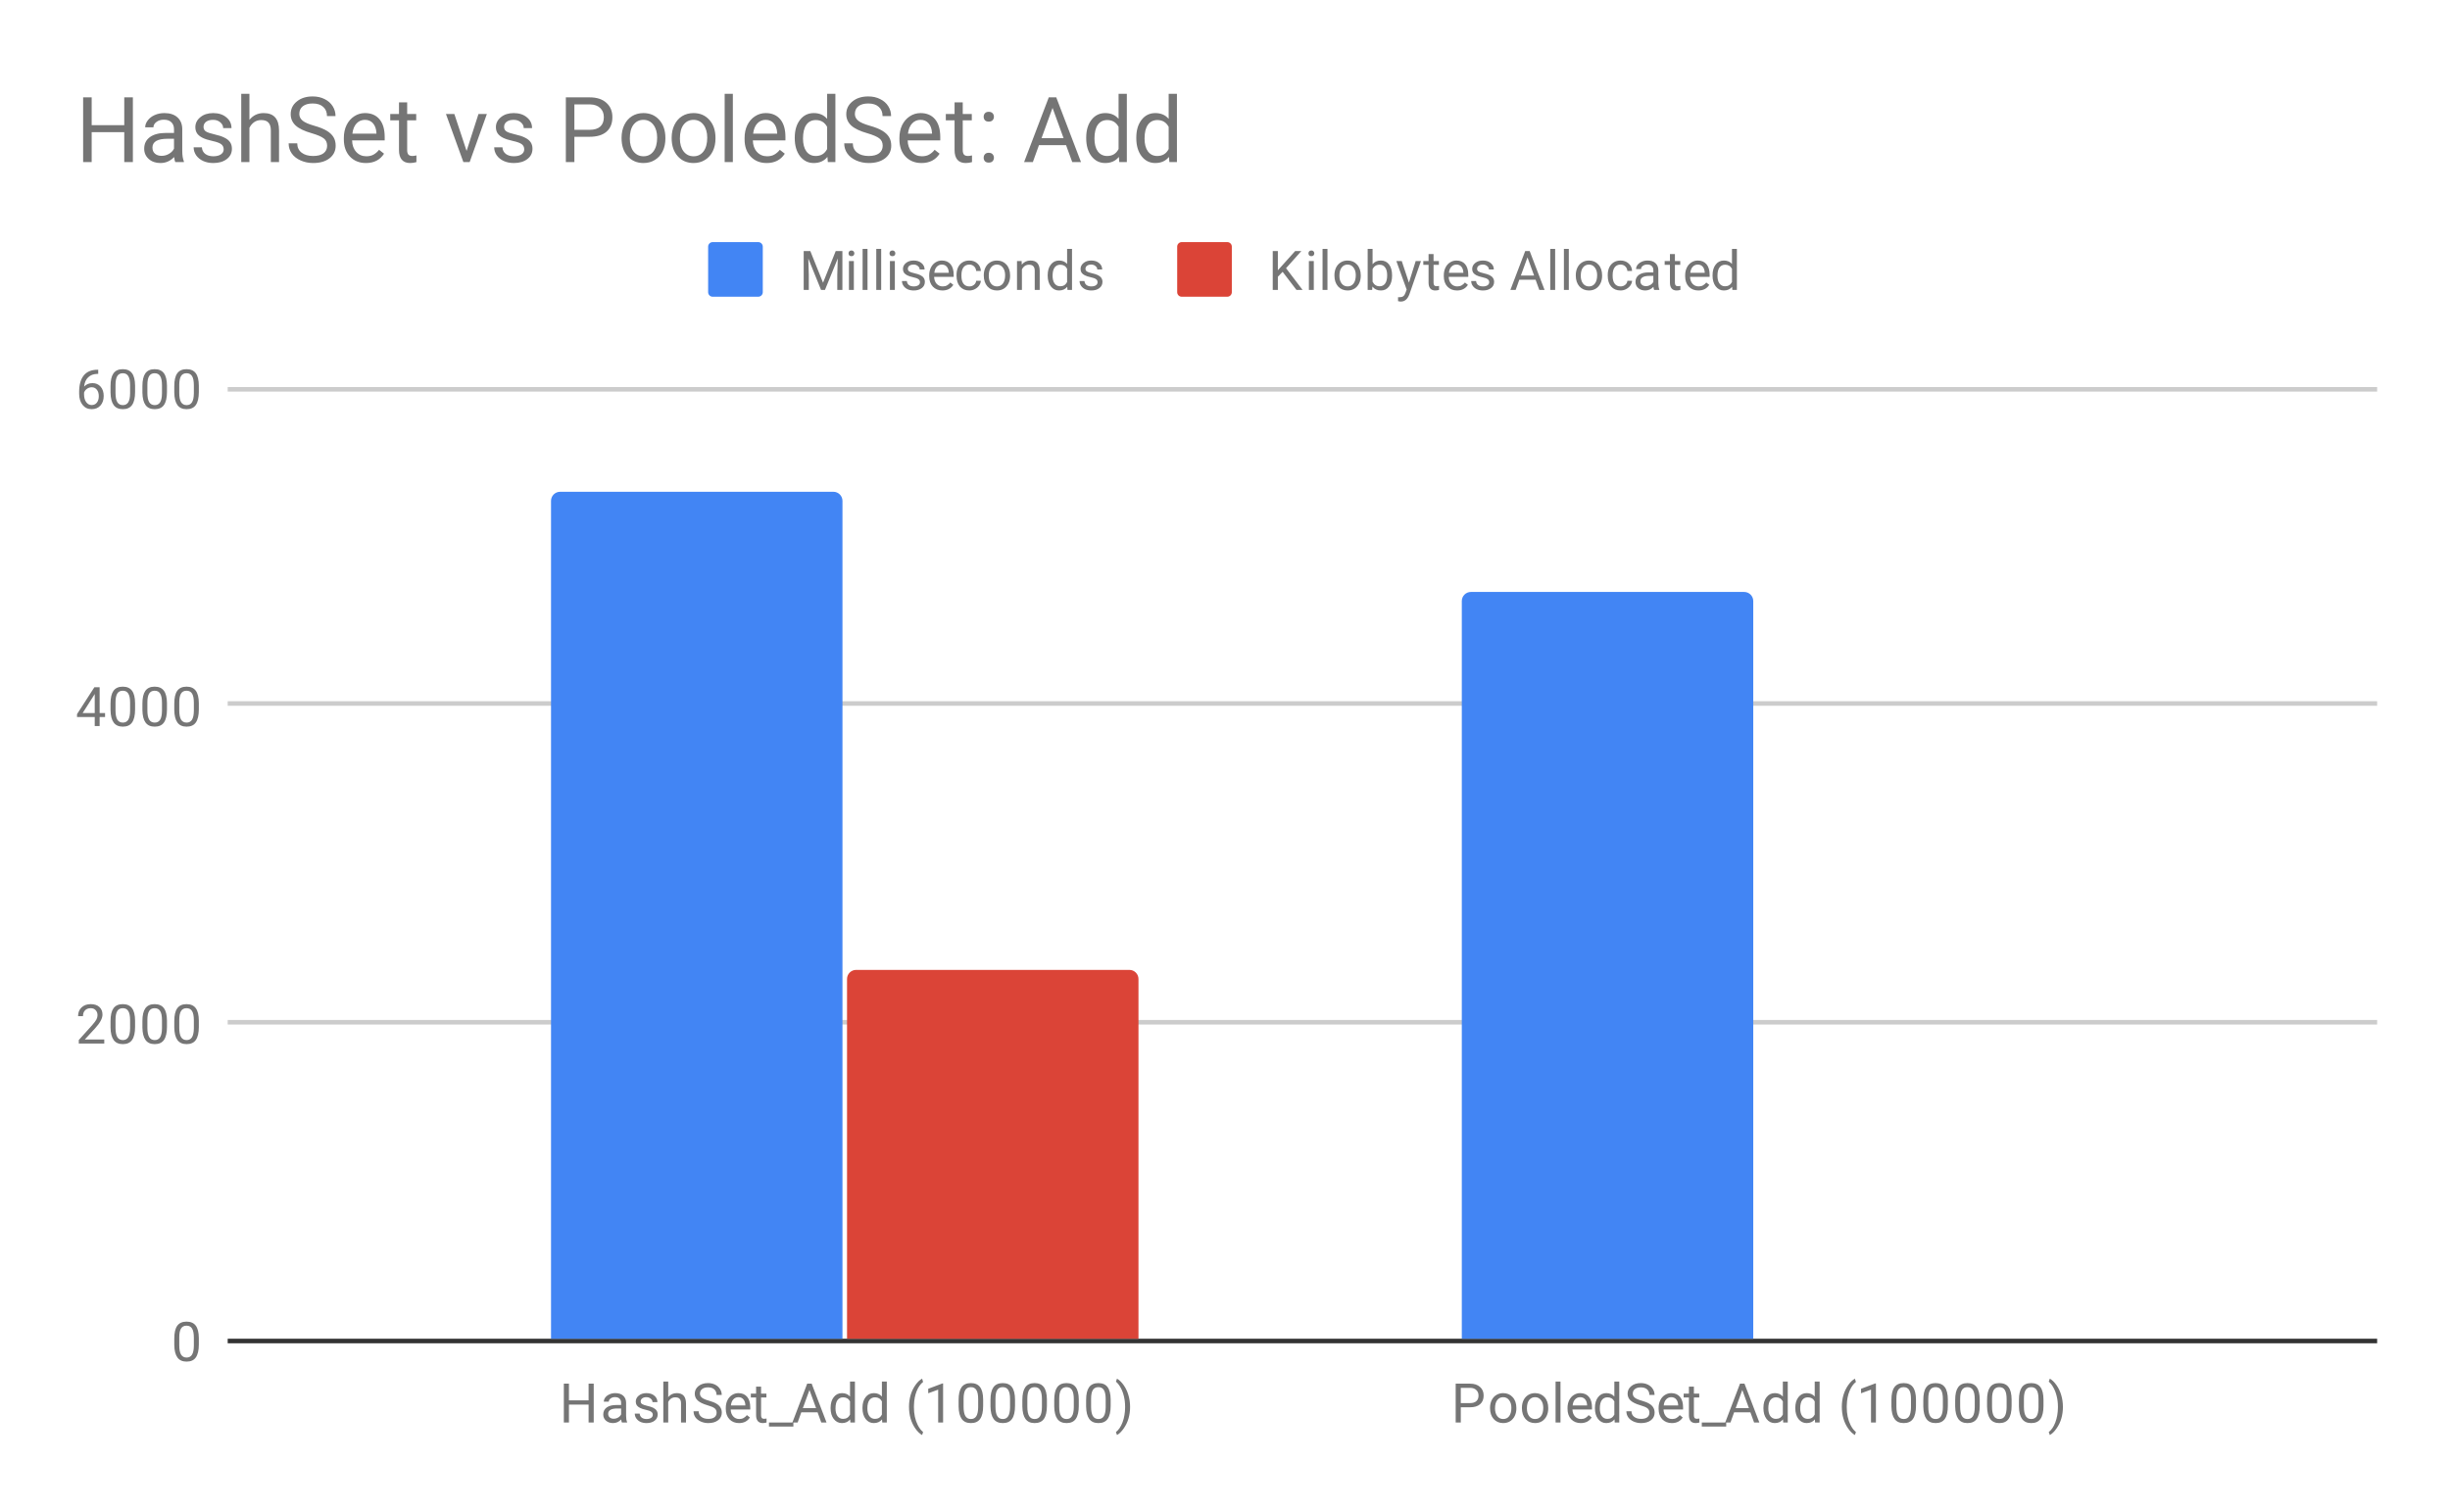 <svg version="1.1" viewBox="0.0 0.0 538.0 332.0" fill="none" stroke="none" stroke-linecap="square" stroke-miterlimit="10" width="538" height="332" xmlns:xlink="http://www.w3.org/1999/xlink" xmlns="http://www.w3.org/2000/svg"><path fill="#ffffff" d="M0 0L538.0 0L538.0 332.0L0 332.0L0 0Z" fill-rule="nonzero"/><path fill="#ffffff" d="M0 0L538.0 0L538.0 332.0L0 332.0L0 0Z" fill-rule="nonzero"/><path stroke="#333333" stroke-width="1.0" stroke-linecap="butt" d="M50.5 294.5L521.5 294.5" fill-rule="nonzero"/><path stroke="#cccccc" stroke-width="1.0" stroke-linecap="butt" d="M50.5 224.5L521.5 224.5" fill-rule="nonzero"/><path stroke="#cccccc" stroke-width="1.0" stroke-linecap="butt" d="M50.5 154.5L521.5 154.5" fill-rule="nonzero"/><path stroke="#cccccc" stroke-width="1.0" stroke-linecap="butt" d="M50.5 85.5L521.5 85.5" fill-rule="nonzero"/><clipPath id="id_0"><path d="M50.6 85.233L521.4 85.233L521.4 294.4L50.6 294.4L50.6 85.233Z" clip-rule="nonzero"/></clipPath><path stroke="#000000" stroke-width="0.0" stroke-linecap="butt" stroke-opacity="0.0" clip-path="url(#id_0)" d="M185.0 294.0L121.0 294.0L121.0 110.0C121.0 108.895 121.895 108.0 123.0 108.0L183.0 108.0C184.105 108.0 185.0 108.895 185.0 110.0Z" fill-rule="nonzero"/><path fill="#4285f4" clip-path="url(#id_0)" d="M185.0 294.0L121.0 294.0L121.0 110.0C121.0 108.895 121.895 108.0 123.0 108.0L183.0 108.0C184.105 108.0 185.0 108.895 185.0 110.0Z" fill-rule="nonzero"/><path stroke="#000000" stroke-width="0.0" stroke-linecap="butt" stroke-opacity="0.0" clip-path="url(#id_0)" d="M385.0 294.0L321.0 294.0L321.0 132.0C321.0 130.895 321.895 130.0 323.0 130.0L383.0 130.0C384.105 130.0 385.0 130.895 385.0 132.0Z" fill-rule="nonzero"/><path fill="#4285f4" clip-path="url(#id_0)" d="M385.0 294.0L321.0 294.0L321.0 132.0C321.0 130.895 321.895 130.0 323.0 130.0L383.0 130.0C384.105 130.0 385.0 130.895 385.0 132.0Z" fill-rule="nonzero"/><path stroke="#000000" stroke-width="0.0" stroke-linecap="butt" stroke-opacity="0.0" clip-path="url(#id_0)" d="M250.0 294.0L186.0 294.0L186.0 215.0C186.0 213.895 186.895 213.0 188.0 213.0L248.0 213.0C249.105 213.0 250.0 213.895 250.0 215.0Z" fill-rule="nonzero"/><path fill="#db4437" clip-path="url(#id_0)" d="M250.0 294.0L186.0 294.0L186.0 215.0C186.0 213.895 186.895 213.0 188.0 213.0L248.0 213.0C249.105 213.0 250.0 213.895 250.0 215.0Z" fill-rule="nonzero"/><path stroke="#000000" stroke-width="0.0" stroke-linecap="butt" stroke-opacity="0.0" clip-path="url(#id_0)" d="M450.0 294.0L386.0 294.0L386.0 294.0L450.0 294.0Z" fill-rule="nonzero"/><path fill="#db4437" clip-path="url(#id_0)" d="M450.0 294.0L386.0 294.0L386.0 294.0L450.0 294.0Z" fill-rule="nonzero"/><path fill="#757575" d="M43.663 295.259Q43.663 297.166 43.006 298.103Q42.366 299.025 40.975 299.025Q39.616 299.025 38.959 298.119Q38.303 297.212 38.272 295.4L38.272 293.962Q38.272 292.072 38.913 291.166Q39.569 290.244 40.959 290.244Q42.334 290.244 42.991 291.134Q43.647 292.009 43.663 293.853L43.663 295.259ZM42.569 293.775Q42.569 292.4 42.178 291.775Q41.803 291.134 40.959 291.134Q40.131 291.134 39.741 291.775Q39.366 292.4 39.366 293.697L39.366 295.431Q39.366 296.806 39.756 297.478Q40.163 298.134 40.975 298.134Q41.772 298.134 42.163 297.509Q42.553 296.884 42.569 295.556L42.569 293.775Z" fill-rule="nonzero"/><path fill="#757575" d="M22.897 229.178L17.303 229.178L17.303 228.397L20.256 225.115Q20.913 224.365 21.163 223.912Q21.413 223.443 21.413 222.943Q21.413 222.272 21.006 221.85Q20.616 221.412 19.928 221.412Q19.131 221.412 18.678 221.881Q18.225 222.334 18.225 223.162L17.147 223.162Q17.147 221.975 17.897 221.256Q18.663 220.522 19.928 220.522Q21.131 220.522 21.819 221.147Q22.506 221.772 22.506 222.818Q22.506 224.068 20.897 225.818L18.616 228.287L22.897 228.287L22.897 229.178ZM29.663 225.537Q29.663 227.443 29.006 228.381Q28.366 229.303 26.975 229.303Q25.616 229.303 24.959 228.397Q24.303 227.49 24.272 225.678L24.272 224.24Q24.272 222.35 24.913 221.443Q25.569 220.522 26.959 220.522Q28.334 220.522 28.991 221.412Q29.647 222.287 29.663 224.131L29.663 225.537ZM28.569 224.053Q28.569 222.678 28.178 222.053Q27.803 221.412 26.959 221.412Q26.131 221.412 25.741 222.053Q25.366 222.678 25.366 223.975L25.366 225.709Q25.366 227.084 25.756 227.756Q26.163 228.412 26.975 228.412Q27.772 228.412 28.163 227.787Q28.553 227.162 28.569 225.834L28.569 224.053ZM36.663 225.537Q36.663 227.443 36.006 228.381Q35.366 229.303 33.975 229.303Q32.616 229.303 31.959 228.397Q31.303 227.49 31.272 225.678L31.272 224.24Q31.272 222.35 31.913 221.443Q32.569 220.522 33.959 220.522Q35.334 220.522 35.991 221.412Q36.647 222.287 36.663 224.131L36.663 225.537ZM35.569 224.053Q35.569 222.678 35.178 222.053Q34.803 221.412 33.959 221.412Q33.131 221.412 32.741 222.053Q32.366 222.678 32.366 223.975L32.366 225.709Q32.366 227.084 32.756 227.756Q33.163 228.412 33.975 228.412Q34.772 228.412 35.163 227.787Q35.553 227.162 35.569 225.834L35.569 224.053ZM43.663 225.537Q43.663 227.443 43.006 228.381Q42.366 229.303 40.975 229.303Q39.616 229.303 38.959 228.397Q38.303 227.49 38.272 225.678L38.272 224.24Q38.272 222.35 38.913 221.443Q39.569 220.522 40.959 220.522Q42.334 220.522 42.991 221.412Q43.647 222.287 43.663 224.131L43.663 225.537ZM42.569 224.053Q42.569 222.678 42.178 222.053Q41.803 221.412 40.959 221.412Q40.131 221.412 39.741 222.053Q39.366 222.678 39.366 223.975L39.366 225.709Q39.366 227.084 39.756 227.756Q40.163 228.412 40.975 228.412Q41.772 228.412 42.163 227.787Q42.553 227.162 42.569 225.834L42.569 224.053Z" fill-rule="nonzero"/><path fill="#757575" d="M21.881 156.596L23.069 156.596L23.069 157.471L21.881 157.471L21.881 159.456L20.803 159.456L20.803 157.471L16.913 157.471L16.913 156.831L20.725 150.924L21.881 150.924L21.881 156.596ZM18.147 156.596L20.803 156.596L20.803 152.409L20.663 152.643L18.147 156.596ZM29.663 155.815Q29.663 157.721 29.006 158.659Q28.366 159.581 26.975 159.581Q25.616 159.581 24.959 158.674Q24.303 157.768 24.272 155.956L24.272 154.518Q24.272 152.627 24.913 151.721Q25.569 150.799 26.959 150.799Q28.334 150.799 28.991 151.69Q29.647 152.565 29.663 154.409L29.663 155.815ZM28.569 154.331Q28.569 152.956 28.178 152.331Q27.803 151.69 26.959 151.69Q26.131 151.69 25.741 152.331Q25.366 152.956 25.366 154.252L25.366 155.987Q25.366 157.362 25.756 158.034Q26.163 158.69 26.975 158.69Q27.772 158.69 28.163 158.065Q28.553 157.44 28.569 156.112L28.569 154.331ZM36.663 155.815Q36.663 157.721 36.006 158.659Q35.366 159.581 33.975 159.581Q32.616 159.581 31.959 158.674Q31.303 157.768 31.272 155.956L31.272 154.518Q31.272 152.627 31.913 151.721Q32.569 150.799 33.959 150.799Q35.334 150.799 35.991 151.69Q36.647 152.565 36.663 154.409L36.663 155.815ZM35.569 154.331Q35.569 152.956 35.178 152.331Q34.803 151.69 33.959 151.69Q33.131 151.69 32.741 152.331Q32.366 152.956 32.366 154.252L32.366 155.987Q32.366 157.362 32.756 158.034Q33.163 158.69 33.975 158.69Q34.772 158.69 35.163 158.065Q35.553 157.44 35.569 156.112L35.569 154.331ZM43.663 155.815Q43.663 157.721 43.006 158.659Q42.366 159.581 40.975 159.581Q39.616 159.581 38.959 158.674Q38.303 157.768 38.272 155.956L38.272 154.518Q38.272 152.627 38.913 151.721Q39.569 150.799 40.959 150.799Q42.334 150.799 42.991 151.69Q43.647 152.565 43.663 154.409L43.663 155.815ZM42.569 154.331Q42.569 152.956 42.178 152.331Q41.803 151.69 40.959 151.69Q40.131 151.69 39.741 152.331Q39.366 152.956 39.366 154.252L39.366 155.987Q39.366 157.362 39.756 158.034Q40.163 158.69 40.975 158.69Q41.772 158.69 42.163 158.065Q42.553 157.44 42.569 156.112L42.569 154.331Z" fill-rule="nonzero"/><path fill="#757575" d="M21.569 81.202L21.569 82.108L21.366 82.108Q20.1 82.14 19.35 82.874Q18.6 83.593 18.475 84.905Q19.163 84.14 20.319 84.14Q21.428 84.14 22.1 84.921Q22.772 85.702 22.772 86.952Q22.772 88.265 22.053 89.061Q21.334 89.858 20.116 89.858Q18.897 89.858 18.131 88.921Q17.381 87.968 17.381 86.483L17.381 86.077Q17.381 83.718 18.381 82.468Q19.381 81.218 21.366 81.202L21.569 81.202ZM20.147 85.046Q19.584 85.046 19.116 85.374Q18.647 85.702 18.459 86.218L18.459 86.608Q18.459 87.671 18.928 88.311Q19.413 88.952 20.116 88.952Q20.85 88.952 21.272 88.421Q21.694 87.874 21.694 86.999Q21.694 86.124 21.272 85.593Q20.85 85.046 20.147 85.046ZM29.663 86.093Q29.663 87.999 29.006 88.936Q28.366 89.858 26.975 89.858Q25.616 89.858 24.959 88.952Q24.303 88.046 24.272 86.233L24.272 84.796Q24.272 82.905 24.913 81.999Q25.569 81.077 26.959 81.077Q28.334 81.077 28.991 81.968Q29.647 82.843 29.663 84.686L29.663 86.093ZM28.569 84.608Q28.569 83.233 28.178 82.608Q27.803 81.968 26.959 81.968Q26.131 81.968 25.741 82.608Q25.366 83.233 25.366 84.53L25.366 86.265Q25.366 87.64 25.756 88.311Q26.163 88.968 26.975 88.968Q27.772 88.968 28.163 88.343Q28.553 87.718 28.569 86.39L28.569 84.608ZM36.663 86.093Q36.663 87.999 36.006 88.936Q35.366 89.858 33.975 89.858Q32.616 89.858 31.959 88.952Q31.303 88.046 31.272 86.233L31.272 84.796Q31.272 82.905 31.913 81.999Q32.569 81.077 33.959 81.077Q35.334 81.077 35.991 81.968Q36.647 82.843 36.663 84.686L36.663 86.093ZM35.569 84.608Q35.569 83.233 35.178 82.608Q34.803 81.968 33.959 81.968Q33.131 81.968 32.741 82.608Q32.366 83.233 32.366 84.53L32.366 86.265Q32.366 87.64 32.756 88.311Q33.163 88.968 33.975 88.968Q34.772 88.968 35.163 88.343Q35.553 87.718 35.569 86.39L35.569 84.608ZM43.663 86.093Q43.663 87.999 43.006 88.936Q42.366 89.858 40.975 89.858Q39.616 89.858 38.959 88.952Q38.303 88.046 38.272 86.233L38.272 84.796Q38.272 82.905 38.913 81.999Q39.569 81.077 40.959 81.077Q42.334 81.077 42.991 81.968Q43.647 82.843 43.663 84.686L43.663 86.093ZM42.569 84.608Q42.569 83.233 42.178 82.608Q41.803 81.968 40.959 81.968Q40.131 81.968 39.741 82.608Q39.366 83.233 39.366 84.53L39.366 86.265Q39.366 87.64 39.756 88.311Q40.163 88.968 40.975 88.968Q41.772 88.968 42.163 88.343Q42.553 87.718 42.569 86.39L42.569 84.608Z" fill-rule="nonzero"/><path fill="#757575" d="M130.377 312.4L129.252 312.4L129.252 308.462L124.939 308.462L124.939 312.4L123.814 312.4L123.814 303.869L124.939 303.869L124.939 307.541L129.252 307.541L129.252 303.869L130.377 303.869L130.377 312.4ZM136.564 312.4Q136.47 312.212 136.408 311.728Q135.658 312.525 134.611 312.525Q133.674 312.525 133.064 311.994Q132.47 311.462 132.47 310.634Q132.47 309.65 133.22 309.103Q133.97 308.556 135.345 308.556L136.392 308.556L136.392 308.056Q136.392 307.494 136.049 307.166Q135.72 306.822 135.049 306.822Q134.47 306.822 134.08 307.119Q133.689 307.4 133.689 307.822L132.595 307.822Q132.595 307.337 132.924 306.9Q133.267 306.462 133.845 306.212Q134.424 305.947 135.111 305.947Q136.22 305.947 136.83 306.494Q137.455 307.041 137.486 307.994L137.486 310.916Q137.486 311.791 137.705 312.306L137.705 312.4L136.564 312.4ZM134.767 311.572Q135.283 311.572 135.736 311.306Q136.189 311.041 136.392 310.619L136.392 309.322L135.549 309.322Q133.549 309.322 133.549 310.494Q133.549 310.994 133.892 311.291Q134.236 311.572 134.767 311.572ZM143.345 310.712Q143.345 310.275 143.002 310.041Q142.674 309.791 141.845 309.619Q141.033 309.447 140.549 309.197Q140.064 308.947 139.83 308.619Q139.611 308.275 139.611 307.806Q139.611 307.025 140.267 306.494Q140.924 305.947 141.955 305.947Q143.033 305.947 143.689 306.509Q144.361 307.056 144.361 307.916L143.283 307.916Q143.283 307.478 142.892 307.166Q142.517 306.837 141.955 306.837Q141.361 306.837 141.017 307.103Q140.689 307.353 140.689 307.759Q140.689 308.15 141.002 308.353Q141.314 308.556 142.127 308.744Q142.939 308.916 143.439 309.166Q143.939 309.416 144.174 309.775Q144.424 310.134 144.424 310.634Q144.424 311.494 143.736 312.009Q143.064 312.525 141.986 312.525Q141.22 312.525 140.627 312.259Q140.049 311.978 139.72 311.494Q139.392 311.009 139.392 310.447L140.47 310.447Q140.502 310.994 140.908 311.322Q141.314 311.634 141.986 311.634Q142.595 311.634 142.97 311.384Q143.345 311.134 143.345 310.712ZM146.736 306.822Q147.455 305.947 148.611 305.947Q150.627 305.947 150.642 308.212L150.642 312.4L149.549 312.4L149.549 308.197Q149.549 307.525 149.236 307.197Q148.939 306.869 148.283 306.869Q147.752 306.869 147.345 307.15Q146.955 307.431 146.736 307.884L146.736 312.4L145.658 312.4L145.658 303.4L146.736 303.4L146.736 306.822ZM155.33 308.603Q153.892 308.181 153.22 307.572Q152.564 306.962 152.564 306.072Q152.564 305.072 153.361 304.416Q154.174 303.744 155.47 303.744Q156.345 303.744 157.033 304.087Q157.72 304.431 158.095 305.025Q158.486 305.619 158.486 306.337L157.345 306.337Q157.345 305.556 156.845 305.119Q156.361 304.681 155.47 304.681Q154.642 304.681 154.174 305.056Q153.705 305.416 153.705 306.056Q153.705 306.587 154.142 306.947Q154.595 307.306 155.658 307.603Q156.72 307.9 157.314 308.259Q157.924 308.619 158.205 309.103Q158.502 309.587 158.502 310.228Q158.502 311.275 157.689 311.9Q156.877 312.525 155.533 312.525Q154.642 312.525 153.877 312.181Q153.127 311.837 152.705 311.259Q152.299 310.666 152.299 309.931L153.424 309.931Q153.424 310.697 154.002 311.15Q154.58 311.603 155.533 311.603Q156.424 311.603 156.892 311.244Q157.361 310.869 157.361 310.244Q157.361 309.619 156.924 309.275Q156.486 308.931 155.33 308.603ZM162.283 312.525Q160.986 312.525 160.174 311.681Q159.377 310.822 159.377 309.4L159.377 309.212Q159.377 308.259 159.736 307.525Q160.095 306.775 160.736 306.369Q161.392 305.947 162.142 305.947Q163.377 305.947 164.064 306.759Q164.752 307.572 164.752 309.087L164.752 309.541L160.455 309.541Q160.486 310.478 161.002 311.056Q161.533 311.634 162.345 311.634Q162.908 311.634 163.299 311.4Q163.705 311.166 164.017 310.775L164.674 311.291Q163.877 312.525 162.283 312.525ZM162.142 306.837Q161.486 306.837 161.033 307.322Q160.595 307.791 160.502 308.65L163.674 308.65L163.674 308.572Q163.627 307.744 163.22 307.291Q162.83 306.837 162.142 306.837ZM167.127 304.525L167.127 306.056L168.299 306.056L168.299 306.9L167.127 306.9L167.127 310.822Q167.127 311.212 167.283 311.4Q167.439 311.587 167.814 311.587Q168.002 311.587 168.33 311.525L168.33 312.4Q167.908 312.525 167.502 312.525Q166.783 312.525 166.408 312.087Q166.033 311.634 166.033 310.822L166.033 306.9L164.877 306.9L164.877 306.056L166.033 306.056L166.033 304.525L167.127 304.525ZM174.22 313.291L168.861 313.291L168.861 312.4L174.22 312.4L174.22 313.291ZM179.533 310.166L175.955 310.166L175.158 312.4L174.002 312.4L177.252 303.869L178.236 303.869L181.502 312.4L180.345 312.4L179.533 310.166ZM176.299 309.244L179.205 309.244L177.752 305.259L176.299 309.244ZM182.392 309.181Q182.392 307.712 183.08 306.837Q183.767 305.947 184.892 305.947Q186.002 305.947 186.658 306.697L186.658 303.4L187.736 303.4L187.736 312.4L186.736 312.4L186.689 311.712Q186.033 312.525 184.877 312.525Q183.783 312.525 183.08 311.619Q182.392 310.712 182.392 309.259L182.392 309.181ZM183.47 309.306Q183.47 310.384 183.908 310.994Q184.361 311.603 185.142 311.603Q186.174 311.603 186.658 310.666L186.658 307.759Q186.174 306.869 185.158 306.869Q184.361 306.869 183.908 307.478Q183.47 308.087 183.47 309.306ZM189.392 309.181Q189.392 307.712 190.08 306.837Q190.767 305.947 191.892 305.947Q193.002 305.947 193.658 306.697L193.658 303.4L194.736 303.4L194.736 312.4L193.736 312.4L193.689 311.712Q193.033 312.525 191.877 312.525Q190.783 312.525 190.08 311.619Q189.392 310.712 189.392 309.259L189.392 309.181ZM190.47 309.306Q190.47 310.384 190.908 310.994Q191.361 311.603 192.142 311.603Q193.174 311.603 193.658 310.666L193.658 307.759Q193.174 306.869 192.158 306.869Q191.361 306.869 190.908 307.478Q190.47 308.087 190.47 309.306ZM199.611 308.931Q199.611 307.619 199.955 306.4Q200.314 305.181 201.017 304.181Q201.72 303.181 202.486 302.775L202.705 303.494Q201.845 304.15 201.299 305.494Q200.752 306.837 200.705 308.509L200.689 309.009Q200.689 311.275 201.517 312.931Q202.017 313.931 202.705 314.494L202.486 315.15Q201.705 314.728 200.986 313.697Q199.611 311.712 199.611 308.931ZM207.095 312.4L206.017 312.4L206.017 305.181L203.83 305.978L203.83 304.994L206.939 303.822L207.095 303.822L207.095 312.4ZM215.892 308.759Q215.892 310.666 215.236 311.603Q214.595 312.525 213.205 312.525Q211.845 312.525 211.189 311.619Q210.533 310.712 210.502 308.9L210.502 307.462Q210.502 305.572 211.142 304.666Q211.799 303.744 213.189 303.744Q214.564 303.744 215.22 304.634Q215.877 305.509 215.892 307.353L215.892 308.759ZM214.799 307.275Q214.799 305.9 214.408 305.275Q214.033 304.634 213.189 304.634Q212.361 304.634 211.97 305.275Q211.595 305.9 211.595 307.197L211.595 308.931Q211.595 310.306 211.986 310.978Q212.392 311.634 213.205 311.634Q214.002 311.634 214.392 311.009Q214.783 310.384 214.799 309.056L214.799 307.275ZM222.892 308.759Q222.892 310.666 222.236 311.603Q221.595 312.525 220.205 312.525Q218.845 312.525 218.189 311.619Q217.533 310.712 217.502 308.9L217.502 307.462Q217.502 305.572 218.142 304.666Q218.799 303.744 220.189 303.744Q221.564 303.744 222.22 304.634Q222.877 305.509 222.892 307.353L222.892 308.759ZM221.799 307.275Q221.799 305.9 221.408 305.275Q221.033 304.634 220.189 304.634Q219.361 304.634 218.97 305.275Q218.595 305.9 218.595 307.197L218.595 308.931Q218.595 310.306 218.986 310.978Q219.392 311.634 220.205 311.634Q221.002 311.634 221.392 311.009Q221.783 310.384 221.799 309.056L221.799 307.275ZM229.892 308.759Q229.892 310.666 229.236 311.603Q228.595 312.525 227.205 312.525Q225.845 312.525 225.189 311.619Q224.533 310.712 224.502 308.9L224.502 307.462Q224.502 305.572 225.142 304.666Q225.799 303.744 227.189 303.744Q228.564 303.744 229.22 304.634Q229.877 305.509 229.892 307.353L229.892 308.759ZM228.799 307.275Q228.799 305.9 228.408 305.275Q228.033 304.634 227.189 304.634Q226.361 304.634 225.97 305.275Q225.595 305.9 225.595 307.197L225.595 308.931Q225.595 310.306 225.986 310.978Q226.392 311.634 227.205 311.634Q228.002 311.634 228.392 311.009Q228.783 310.384 228.799 309.056L228.799 307.275ZM236.892 308.759Q236.892 310.666 236.236 311.603Q235.595 312.525 234.205 312.525Q232.845 312.525 232.189 311.619Q231.533 310.712 231.502 308.9L231.502 307.462Q231.502 305.572 232.142 304.666Q232.799 303.744 234.189 303.744Q235.564 303.744 236.22 304.634Q236.877 305.509 236.892 307.353L236.892 308.759ZM235.799 307.275Q235.799 305.9 235.408 305.275Q235.033 304.634 234.189 304.634Q233.361 304.634 232.97 305.275Q232.595 305.9 232.595 307.197L232.595 308.931Q232.595 310.306 232.986 310.978Q233.392 311.634 234.205 311.634Q235.002 311.634 235.392 311.009Q235.783 310.384 235.799 309.056L235.799 307.275ZM243.892 308.759Q243.892 310.666 243.236 311.603Q242.595 312.525 241.205 312.525Q239.845 312.525 239.189 311.619Q238.533 310.712 238.502 308.9L238.502 307.462Q238.502 305.572 239.142 304.666Q239.799 303.744 241.189 303.744Q242.564 303.744 243.22 304.634Q243.877 305.509 243.892 307.353L243.892 308.759ZM242.799 307.275Q242.799 305.9 242.408 305.275Q242.033 304.634 241.189 304.634Q240.361 304.634 239.97 305.275Q239.595 305.9 239.595 307.197L239.595 308.931Q239.595 310.306 239.986 310.978Q240.392 311.634 241.205 311.634Q242.002 311.634 242.392 311.009Q242.783 310.384 242.799 309.056L242.799 307.275ZM248.158 308.994Q248.158 310.306 247.814 311.509Q247.47 312.697 246.752 313.712Q246.049 314.728 245.283 315.15L245.049 314.494Q245.955 313.806 246.502 312.353Q247.049 310.884 247.064 309.119L247.064 308.931Q247.064 307.697 246.799 306.634Q246.549 305.572 246.08 304.744Q245.627 303.9 245.049 303.431L245.283 302.775Q246.049 303.197 246.752 304.197Q247.455 305.197 247.799 306.416Q248.158 307.619 248.158 308.994Z" fill-rule="nonzero"/><path fill="#757575" d="M320.78 309.056L320.78 312.4L319.655 312.4L319.655 303.869L322.811 303.869Q324.201 303.869 324.998 304.587Q325.795 305.291 325.795 306.478Q325.795 307.712 325.014 308.384Q324.248 309.056 322.795 309.056L320.78 309.056ZM320.78 308.134L322.811 308.134Q323.717 308.134 324.186 307.712Q324.67 307.291 324.67 306.494Q324.67 305.728 324.186 305.275Q323.717 304.806 322.873 304.791L320.78 304.791L320.78 308.134ZM327.201 309.166Q327.201 308.244 327.561 307.494Q327.936 306.744 328.592 306.353Q329.248 305.947 330.076 305.947Q331.373 305.947 332.17 306.837Q332.983 307.728 332.983 309.228L332.983 309.306Q332.983 310.228 332.623 310.962Q332.264 311.697 331.608 312.119Q330.951 312.525 330.092 312.525Q328.811 312.525 327.998 311.634Q327.201 310.728 327.201 309.244L327.201 309.166ZM328.295 309.306Q328.295 310.353 328.78 310.994Q329.28 311.634 330.092 311.634Q330.92 311.634 331.405 310.994Q331.889 310.337 331.889 309.166Q331.889 308.134 331.389 307.494Q330.905 306.837 330.076 306.837Q329.28 306.837 328.78 307.478Q328.295 308.103 328.295 309.306ZM334.201 309.166Q334.201 308.244 334.561 307.494Q334.936 306.744 335.592 306.353Q336.248 305.947 337.076 305.947Q338.373 305.947 339.17 306.837Q339.983 307.728 339.983 309.228L339.983 309.306Q339.983 310.228 339.623 310.962Q339.264 311.697 338.608 312.119Q337.951 312.525 337.092 312.525Q335.811 312.525 334.998 311.634Q334.201 310.728 334.201 309.244L334.201 309.166ZM335.295 309.306Q335.295 310.353 335.78 310.994Q336.28 311.634 337.092 311.634Q337.92 311.634 338.405 310.994Q338.889 310.337 338.889 309.166Q338.889 308.134 338.389 307.494Q337.905 306.837 337.076 306.837Q336.28 306.837 335.78 307.478Q335.295 308.103 335.295 309.306ZM342.67 312.4L341.592 312.4L341.592 303.4L342.67 303.4L342.67 312.4ZM347.123 312.525Q345.826 312.525 345.014 311.681Q344.217 310.822 344.217 309.4L344.217 309.212Q344.217 308.259 344.576 307.525Q344.936 306.775 345.576 306.369Q346.233 305.947 346.983 305.947Q348.217 305.947 348.905 306.759Q349.592 307.572 349.592 309.087L349.592 309.541L345.295 309.541Q345.326 310.478 345.842 311.056Q346.373 311.634 347.186 311.634Q347.748 311.634 348.139 311.4Q348.545 311.166 348.858 310.775L349.514 311.291Q348.717 312.525 347.123 312.525ZM346.983 306.837Q346.326 306.837 345.873 307.322Q345.436 307.791 345.342 308.65L348.514 308.65L348.514 308.572Q348.467 307.744 348.061 307.291Q347.67 306.837 346.983 306.837ZM350.233 309.181Q350.233 307.712 350.92 306.837Q351.608 305.947 352.733 305.947Q353.842 305.947 354.498 306.697L354.498 303.4L355.576 303.4L355.576 312.4L354.576 312.4L354.53 311.712Q353.873 312.525 352.717 312.525Q351.623 312.525 350.92 311.619Q350.233 310.712 350.233 309.259L350.233 309.181ZM351.311 309.306Q351.311 310.384 351.748 310.994Q352.201 311.603 352.983 311.603Q354.014 311.603 354.498 310.666L354.498 307.759Q354.014 306.869 352.998 306.869Q352.201 306.869 351.748 307.478Q351.311 308.087 351.311 309.306ZM360.17 308.603Q358.733 308.181 358.061 307.572Q357.405 306.962 357.405 306.072Q357.405 305.072 358.201 304.416Q359.014 303.744 360.311 303.744Q361.186 303.744 361.873 304.087Q362.561 304.431 362.936 305.025Q363.326 305.619 363.326 306.337L362.186 306.337Q362.186 305.556 361.686 305.119Q361.201 304.681 360.311 304.681Q359.483 304.681 359.014 305.056Q358.545 305.416 358.545 306.056Q358.545 306.587 358.983 306.947Q359.436 307.306 360.498 307.603Q361.561 307.9 362.155 308.259Q362.764 308.619 363.045 309.103Q363.342 309.587 363.342 310.228Q363.342 311.275 362.53 311.9Q361.717 312.525 360.373 312.525Q359.483 312.525 358.717 312.181Q357.967 311.837 357.545 311.259Q357.139 310.666 357.139 309.931L358.264 309.931Q358.264 310.697 358.842 311.15Q359.42 311.603 360.373 311.603Q361.264 311.603 361.733 311.244Q362.201 310.869 362.201 310.244Q362.201 309.619 361.764 309.275Q361.326 308.931 360.17 308.603ZM367.123 312.525Q365.826 312.525 365.014 311.681Q364.217 310.822 364.217 309.4L364.217 309.212Q364.217 308.259 364.576 307.525Q364.936 306.775 365.576 306.369Q366.233 305.947 366.983 305.947Q368.217 305.947 368.905 306.759Q369.592 307.572 369.592 309.087L369.592 309.541L365.295 309.541Q365.326 310.478 365.842 311.056Q366.373 311.634 367.186 311.634Q367.748 311.634 368.139 311.4Q368.545 311.166 368.858 310.775L369.514 311.291Q368.717 312.525 367.123 312.525ZM366.983 306.837Q366.326 306.837 365.873 307.322Q365.436 307.791 365.342 308.65L368.514 308.65L368.514 308.572Q368.467 307.744 368.061 307.291Q367.67 306.837 366.983 306.837ZM371.967 304.525L371.967 306.056L373.139 306.056L373.139 306.9L371.967 306.9L371.967 310.822Q371.967 311.212 372.123 311.4Q372.28 311.587 372.655 311.587Q372.842 311.587 373.17 311.525L373.17 312.4Q372.748 312.525 372.342 312.525Q371.623 312.525 371.248 312.087Q370.873 311.634 370.873 310.822L370.873 306.9L369.717 306.9L369.717 306.056L370.873 306.056L370.873 304.525L371.967 304.525ZM379.061 313.291L373.701 313.291L373.701 312.4L379.061 312.4L379.061 313.291ZM384.373 310.166L380.795 310.166L379.998 312.4L378.842 312.4L382.092 303.869L383.076 303.869L386.342 312.4L385.186 312.4L384.373 310.166ZM381.139 309.244L384.045 309.244L382.592 305.259L381.139 309.244ZM387.233 309.181Q387.233 307.712 387.92 306.837Q388.608 305.947 389.733 305.947Q390.842 305.947 391.498 306.697L391.498 303.4L392.576 303.4L392.576 312.4L391.576 312.4L391.53 311.712Q390.873 312.525 389.717 312.525Q388.623 312.525 387.92 311.619Q387.233 310.712 387.233 309.259L387.233 309.181ZM388.311 309.306Q388.311 310.384 388.748 310.994Q389.201 311.603 389.983 311.603Q391.014 311.603 391.498 310.666L391.498 307.759Q391.014 306.869 389.998 306.869Q389.201 306.869 388.748 307.478Q388.311 308.087 388.311 309.306ZM394.233 309.181Q394.233 307.712 394.92 306.837Q395.608 305.947 396.733 305.947Q397.842 305.947 398.498 306.697L398.498 303.4L399.576 303.4L399.576 312.4L398.576 312.4L398.53 311.712Q397.873 312.525 396.717 312.525Q395.623 312.525 394.92 311.619Q394.233 310.712 394.233 309.259L394.233 309.181ZM395.311 309.306Q395.311 310.384 395.748 310.994Q396.201 311.603 396.983 311.603Q398.014 311.603 398.498 310.666L398.498 307.759Q398.014 306.869 396.998 306.869Q396.201 306.869 395.748 307.478Q395.311 308.087 395.311 309.306ZM404.451 308.931Q404.451 307.619 404.795 306.4Q405.155 305.181 405.858 304.181Q406.561 303.181 407.326 302.775L407.545 303.494Q406.686 304.15 406.139 305.494Q405.592 306.837 405.545 308.509L405.53 309.009Q405.53 311.275 406.358 312.931Q406.858 313.931 407.545 314.494L407.326 315.15Q406.545 314.728 405.826 313.697Q404.451 311.712 404.451 308.931ZM411.936 312.4L410.858 312.4L410.858 305.181L408.67 305.978L408.67 304.994L411.78 303.822L411.936 303.822L411.936 312.4ZM420.733 308.759Q420.733 310.666 420.076 311.603Q419.436 312.525 418.045 312.525Q416.686 312.525 416.03 311.619Q415.373 310.712 415.342 308.9L415.342 307.462Q415.342 305.572 415.983 304.666Q416.639 303.744 418.03 303.744Q419.405 303.744 420.061 304.634Q420.717 305.509 420.733 307.353L420.733 308.759ZM419.639 307.275Q419.639 305.9 419.248 305.275Q418.873 304.634 418.03 304.634Q417.201 304.634 416.811 305.275Q416.436 305.9 416.436 307.197L416.436 308.931Q416.436 310.306 416.826 310.978Q417.233 311.634 418.045 311.634Q418.842 311.634 419.233 311.009Q419.623 310.384 419.639 309.056L419.639 307.275ZM427.733 308.759Q427.733 310.666 427.076 311.603Q426.436 312.525 425.045 312.525Q423.686 312.525 423.03 311.619Q422.373 310.712 422.342 308.9L422.342 307.462Q422.342 305.572 422.983 304.666Q423.639 303.744 425.03 303.744Q426.405 303.744 427.061 304.634Q427.717 305.509 427.733 307.353L427.733 308.759ZM426.639 307.275Q426.639 305.9 426.248 305.275Q425.873 304.634 425.03 304.634Q424.201 304.634 423.811 305.275Q423.436 305.9 423.436 307.197L423.436 308.931Q423.436 310.306 423.826 310.978Q424.233 311.634 425.045 311.634Q425.842 311.634 426.233 311.009Q426.623 310.384 426.639 309.056L426.639 307.275ZM434.733 308.759Q434.733 310.666 434.076 311.603Q433.436 312.525 432.045 312.525Q430.686 312.525 430.03 311.619Q429.373 310.712 429.342 308.9L429.342 307.462Q429.342 305.572 429.983 304.666Q430.639 303.744 432.03 303.744Q433.405 303.744 434.061 304.634Q434.717 305.509 434.733 307.353L434.733 308.759ZM433.639 307.275Q433.639 305.9 433.248 305.275Q432.873 304.634 432.03 304.634Q431.201 304.634 430.811 305.275Q430.436 305.9 430.436 307.197L430.436 308.931Q430.436 310.306 430.826 310.978Q431.233 311.634 432.045 311.634Q432.842 311.634 433.233 311.009Q433.623 310.384 433.639 309.056L433.639 307.275ZM441.733 308.759Q441.733 310.666 441.076 311.603Q440.436 312.525 439.045 312.525Q437.686 312.525 437.03 311.619Q436.373 310.712 436.342 308.9L436.342 307.462Q436.342 305.572 436.983 304.666Q437.639 303.744 439.03 303.744Q440.405 303.744 441.061 304.634Q441.717 305.509 441.733 307.353L441.733 308.759ZM440.639 307.275Q440.639 305.9 440.248 305.275Q439.873 304.634 439.03 304.634Q438.201 304.634 437.811 305.275Q437.436 305.9 437.436 307.197L437.436 308.931Q437.436 310.306 437.826 310.978Q438.233 311.634 439.045 311.634Q439.842 311.634 440.233 311.009Q440.623 310.384 440.639 309.056L440.639 307.275ZM448.733 308.759Q448.733 310.666 448.076 311.603Q447.436 312.525 446.045 312.525Q444.686 312.525 444.03 311.619Q443.373 310.712 443.342 308.9L443.342 307.462Q443.342 305.572 443.983 304.666Q444.639 303.744 446.03 303.744Q447.405 303.744 448.061 304.634Q448.717 305.509 448.733 307.353L448.733 308.759ZM447.639 307.275Q447.639 305.9 447.248 305.275Q446.873 304.634 446.03 304.634Q445.201 304.634 444.811 305.275Q444.436 305.9 444.436 307.197L444.436 308.931Q444.436 310.306 444.826 310.978Q445.233 311.634 446.045 311.634Q446.842 311.634 447.233 311.009Q447.623 310.384 447.639 309.056L447.639 307.275ZM452.998 308.994Q452.998 310.306 452.655 311.509Q452.311 312.697 451.592 313.712Q450.889 314.728 450.123 315.15L449.889 314.494Q450.795 313.806 451.342 312.353Q451.889 310.884 451.905 309.119L451.905 308.931Q451.905 307.697 451.639 306.634Q451.389 305.572 450.92 304.744Q450.467 303.9 449.889 303.431L450.123 302.775Q450.889 303.197 451.592 304.197Q452.295 305.197 452.639 306.416Q452.998 307.619 452.998 308.994Z" fill-rule="nonzero"/><path fill="#4285f4" d="M155.5 54.167C155.5 53.614 155.948 53.167 156.5 53.167L166.5 53.167C167.052 53.167 167.5 53.614 167.5 54.167L167.5 64.167C167.5 64.719 167.052 65.167 166.5 65.167L156.5 65.167C155.948 65.167 155.5 64.719 155.5 64.167Z" fill-rule="nonzero"/><path fill="#757575" d="M177.938 55.135L180.734 62.089L183.516 55.135L184.984 55.135L184.984 63.667L183.859 63.667L183.859 60.339L183.969 56.76L181.156 63.667L180.297 63.667L177.5 56.776L177.609 60.339L177.609 63.667L176.484 63.667L176.484 55.135L177.938 55.135ZM187.5 63.667L186.422 63.667L186.422 57.323L187.5 57.323L187.5 63.667ZM186.328 55.651Q186.328 55.385 186.484 55.198Q186.656 55.01 186.969 55.01Q187.281 55.01 187.438 55.198Q187.609 55.385 187.609 55.651Q187.609 55.901 187.438 56.089Q187.281 56.26 186.969 56.26Q186.656 56.26 186.484 56.089Q186.328 55.901 186.328 55.651ZM190.5 63.667L189.422 63.667L189.422 54.667L190.5 54.667L190.5 63.667ZM193.5 63.667L192.422 63.667L192.422 54.667L193.5 54.667L193.5 63.667ZM196.5 63.667L195.422 63.667L195.422 57.323L196.5 57.323L196.5 63.667ZM195.328 55.651Q195.328 55.385 195.484 55.198Q195.656 55.01 195.969 55.01Q196.281 55.01 196.438 55.198Q196.609 55.385 196.609 55.651Q196.609 55.901 196.438 56.089Q196.281 56.26 195.969 56.26Q195.656 56.26 195.484 56.089Q195.328 55.901 195.328 55.651ZM202.016 61.979Q202.016 61.542 201.672 61.307Q201.344 61.057 200.516 60.885Q199.703 60.714 199.219 60.464Q198.734 60.214 198.5 59.885Q198.281 59.542 198.281 59.073Q198.281 58.292 198.938 57.76Q199.594 57.214 200.625 57.214Q201.703 57.214 202.359 57.776Q203.031 58.323 203.031 59.182L201.953 59.182Q201.953 58.745 201.562 58.432Q201.188 58.104 200.625 58.104Q200.031 58.104 199.688 58.37Q199.359 58.62 199.359 59.026Q199.359 59.417 199.672 59.62Q199.984 59.823 200.797 60.01Q201.609 60.182 202.109 60.432Q202.609 60.682 202.844 61.042Q203.094 61.401 203.094 61.901Q203.094 62.76 202.406 63.276Q201.734 63.792 200.656 63.792Q199.891 63.792 199.297 63.526Q198.719 63.245 198.391 62.76Q198.062 62.276 198.062 61.714L199.141 61.714Q199.172 62.26 199.578 62.589Q199.984 62.901 200.656 62.901Q201.266 62.901 201.641 62.651Q202.016 62.401 202.016 61.979ZM206.953 63.792Q205.656 63.792 204.844 62.948Q204.047 62.089 204.047 60.667L204.047 60.479Q204.047 59.526 204.406 58.792Q204.766 58.042 205.406 57.635Q206.062 57.214 206.812 57.214Q208.047 57.214 208.734 58.026Q209.422 58.839 209.422 60.354L209.422 60.807L205.125 60.807Q205.156 61.745 205.672 62.323Q206.203 62.901 207.016 62.901Q207.578 62.901 207.969 62.667Q208.375 62.432 208.688 62.042L209.344 62.557Q208.547 63.792 206.953 63.792ZM206.812 58.104Q206.156 58.104 205.703 58.589Q205.266 59.057 205.172 59.917L208.344 59.917L208.344 59.839Q208.297 59.01 207.891 58.557Q207.5 58.104 206.812 58.104ZM212.859 62.901Q213.438 62.901 213.875 62.557Q214.312 62.198 214.359 61.667L215.391 61.667Q215.359 62.214 215.0 62.714Q214.656 63.198 214.078 63.495Q213.516 63.792 212.859 63.792Q211.562 63.792 210.797 62.932Q210.047 62.057 210.047 60.557L210.047 60.37Q210.047 59.448 210.375 58.729Q210.719 58.01 211.344 57.62Q211.984 57.214 212.859 57.214Q213.922 57.214 214.625 57.854Q215.344 58.479 215.391 59.51L214.359 59.51Q214.312 58.885 213.891 58.495Q213.469 58.104 212.859 58.104Q212.031 58.104 211.578 58.698Q211.125 59.292 211.125 60.417L211.125 60.62Q211.125 61.714 211.578 62.307Q212.031 62.901 212.859 62.901ZM216.031 60.432Q216.031 59.51 216.391 58.76Q216.766 58.01 217.422 57.62Q218.078 57.214 218.906 57.214Q220.203 57.214 221.0 58.104Q221.812 58.995 221.812 60.495L221.812 60.573Q221.812 61.495 221.453 62.229Q221.094 62.964 220.438 63.385Q219.781 63.792 218.922 63.792Q217.641 63.792 216.828 62.901Q216.031 61.995 216.031 60.51L216.031 60.432ZM217.125 60.573Q217.125 61.62 217.609 62.26Q218.109 62.901 218.922 62.901Q219.75 62.901 220.234 62.26Q220.719 61.604 220.719 60.432Q220.719 59.401 220.219 58.76Q219.734 58.104 218.906 58.104Q218.109 58.104 217.609 58.745Q217.125 59.37 217.125 60.573ZM224.344 57.323L224.375 58.12Q225.109 57.214 226.281 57.214Q228.297 57.214 228.312 59.479L228.312 63.667L227.219 63.667L227.219 59.464Q227.219 58.792 226.906 58.464Q226.609 58.135 225.953 58.135Q225.422 58.135 225.016 58.417Q224.625 58.698 224.406 59.151L224.406 63.667L223.328 63.667L223.328 57.323L224.344 57.323ZM230.062 60.448Q230.062 58.979 230.75 58.104Q231.438 57.214 232.562 57.214Q233.672 57.214 234.328 57.964L234.328 54.667L235.406 54.667L235.406 63.667L234.406 63.667L234.359 62.979Q233.703 63.792 232.547 63.792Q231.453 63.792 230.75 62.885Q230.062 61.979 230.062 60.526L230.062 60.448ZM231.141 60.573Q231.141 61.651 231.578 62.26Q232.031 62.87 232.812 62.87Q233.844 62.87 234.328 61.932L234.328 59.026Q233.844 58.135 232.828 58.135Q232.031 58.135 231.578 58.745Q231.141 59.354 231.141 60.573ZM241.016 61.979Q241.016 61.542 240.672 61.307Q240.344 61.057 239.516 60.885Q238.703 60.714 238.219 60.464Q237.734 60.214 237.5 59.885Q237.281 59.542 237.281 59.073Q237.281 58.292 237.938 57.76Q238.594 57.214 239.625 57.214Q240.703 57.214 241.359 57.776Q242.031 58.323 242.031 59.182L240.953 59.182Q240.953 58.745 240.562 58.432Q240.188 58.104 239.625 58.104Q239.031 58.104 238.688 58.37Q238.359 58.62 238.359 59.026Q238.359 59.417 238.672 59.62Q238.984 59.823 239.797 60.01Q240.609 60.182 241.109 60.432Q241.609 60.682 241.844 61.042Q242.094 61.401 242.094 61.901Q242.094 62.76 241.406 63.276Q240.734 63.792 239.656 63.792Q238.891 63.792 238.297 63.526Q237.719 63.245 237.391 62.76Q237.062 62.276 237.062 61.714L238.141 61.714Q238.172 62.26 238.578 62.589Q238.984 62.901 239.656 62.901Q240.266 62.901 240.641 62.651Q241.016 62.401 241.016 61.979Z" fill-rule="nonzero"/><path fill="#db4437" d="M258.5 54.167C258.5 53.614 258.948 53.167 259.5 53.167L269.5 53.167C270.052 53.167 270.5 53.614 270.5 54.167L270.5 64.167C270.5 64.719 270.052 65.167 269.5 65.167L259.5 65.167C258.948 65.167 258.5 64.719 258.5 64.167Z" fill-rule="nonzero"/><path fill="#757575" d="M281.656 59.698L280.609 60.776L280.609 63.667L279.484 63.667L279.484 55.135L280.609 55.135L280.609 59.354L284.406 55.135L285.766 55.135L282.406 58.901L286.031 63.667L284.688 63.667L281.656 59.698ZM288.5 63.667L287.422 63.667L287.422 57.323L288.5 57.323L288.5 63.667ZM287.328 55.651Q287.328 55.385 287.484 55.198Q287.656 55.01 287.969 55.01Q288.281 55.01 288.438 55.198Q288.609 55.385 288.609 55.651Q288.609 55.901 288.438 56.089Q288.281 56.26 287.969 56.26Q287.656 56.26 287.484 56.089Q287.328 55.901 287.328 55.651ZM291.5 63.667L290.422 63.667L290.422 54.667L291.5 54.667L291.5 63.667ZM293.031 60.432Q293.031 59.51 293.391 58.76Q293.766 58.01 294.422 57.62Q295.078 57.214 295.906 57.214Q297.203 57.214 298.0 58.104Q298.812 58.995 298.812 60.495L298.812 60.573Q298.812 61.495 298.453 62.229Q298.094 62.964 297.438 63.385Q296.781 63.792 295.922 63.792Q294.641 63.792 293.828 62.901Q293.031 61.995 293.031 60.51L293.031 60.432ZM294.125 60.573Q294.125 61.62 294.609 62.26Q295.109 62.901 295.922 62.901Q296.75 62.901 297.234 62.26Q297.719 61.604 297.719 60.432Q297.719 59.401 297.219 58.76Q296.734 58.104 295.906 58.104Q295.109 58.104 294.609 58.745Q294.125 59.37 294.125 60.573ZM305.688 60.573Q305.688 62.026 305.016 62.917Q304.359 63.792 303.234 63.792Q302.031 63.792 301.375 62.932L301.312 63.667L300.328 63.667L300.328 54.667L301.406 54.667L301.406 58.026Q302.062 57.214 303.219 57.214Q304.375 57.214 305.031 58.089Q305.688 58.948 305.688 60.479L305.688 60.573ZM304.609 60.448Q304.609 59.339 304.172 58.745Q303.75 58.135 302.953 58.135Q301.875 58.135 301.406 59.12L301.406 61.87Q301.906 62.87 302.953 62.87Q303.734 62.87 304.172 62.26Q304.609 61.651 304.609 60.448ZM309.391 62.073L310.875 57.323L312.031 57.323L309.484 64.651Q308.891 66.229 307.609 66.229L307.391 66.214L307.0 66.135L307.0 65.26L307.281 65.276Q307.844 65.276 308.141 65.057Q308.453 64.839 308.656 64.245L308.891 63.589L306.625 57.323L307.812 57.323L309.391 62.073ZM314.797 55.792L314.797 57.323L315.969 57.323L315.969 58.167L314.797 58.167L314.797 62.089Q314.797 62.479 314.953 62.667Q315.109 62.854 315.484 62.854Q315.672 62.854 316.0 62.792L316.0 63.667Q315.578 63.792 315.172 63.792Q314.453 63.792 314.078 63.354Q313.703 62.901 313.703 62.089L313.703 58.167L312.547 58.167L312.547 57.323L313.703 57.323L313.703 55.792L314.797 55.792ZM319.953 63.792Q318.656 63.792 317.844 62.948Q317.047 62.089 317.047 60.667L317.047 60.479Q317.047 59.526 317.406 58.792Q317.766 58.042 318.406 57.635Q319.062 57.214 319.812 57.214Q321.047 57.214 321.734 58.026Q322.422 58.839 322.422 60.354L322.422 60.807L318.125 60.807Q318.156 61.745 318.672 62.323Q319.203 62.901 320.016 62.901Q320.578 62.901 320.969 62.667Q321.375 62.432 321.688 62.042L322.344 62.557Q321.547 63.792 319.953 63.792ZM319.812 58.104Q319.156 58.104 318.703 58.589Q318.266 59.057 318.172 59.917L321.344 59.917L321.344 59.839Q321.297 59.01 320.891 58.557Q320.5 58.104 319.812 58.104ZM327.016 61.979Q327.016 61.542 326.672 61.307Q326.344 61.057 325.516 60.885Q324.703 60.714 324.219 60.464Q323.734 60.214 323.5 59.885Q323.281 59.542 323.281 59.073Q323.281 58.292 323.938 57.76Q324.594 57.214 325.625 57.214Q326.703 57.214 327.359 57.776Q328.031 58.323 328.031 59.182L326.953 59.182Q326.953 58.745 326.562 58.432Q326.188 58.104 325.625 58.104Q325.031 58.104 324.688 58.37Q324.359 58.62 324.359 59.026Q324.359 59.417 324.672 59.62Q324.984 59.823 325.797 60.01Q326.609 60.182 327.109 60.432Q327.609 60.682 327.844 61.042Q328.094 61.401 328.094 61.901Q328.094 62.76 327.406 63.276Q326.734 63.792 325.656 63.792Q324.891 63.792 324.297 63.526Q323.719 63.245 323.391 62.76Q323.062 62.276 323.062 61.714L324.141 61.714Q324.172 62.26 324.578 62.589Q324.984 62.901 325.656 62.901Q326.266 62.901 326.641 62.651Q327.016 62.401 327.016 61.979ZM337.203 61.432L333.625 61.432L332.828 63.667L331.672 63.667L334.922 55.135L335.906 55.135L339.172 63.667L338.016 63.667L337.203 61.432ZM333.969 60.51L336.875 60.51L335.422 56.526L333.969 60.51ZM341.5 63.667L340.422 63.667L340.422 54.667L341.5 54.667L341.5 63.667ZM344.5 63.667L343.422 63.667L343.422 54.667L344.5 54.667L344.5 63.667ZM346.031 60.432Q346.031 59.51 346.391 58.76Q346.766 58.01 347.422 57.62Q348.078 57.214 348.906 57.214Q350.203 57.214 351.0 58.104Q351.812 58.995 351.812 60.495L351.812 60.573Q351.812 61.495 351.453 62.229Q351.094 62.964 350.438 63.385Q349.781 63.792 348.922 63.792Q347.641 63.792 346.828 62.901Q346.031 61.995 346.031 60.51L346.031 60.432ZM347.125 60.573Q347.125 61.62 347.609 62.26Q348.109 62.901 348.922 62.901Q349.75 62.901 350.234 62.26Q350.719 61.604 350.719 60.432Q350.719 59.401 350.219 58.76Q349.734 58.104 348.906 58.104Q348.109 58.104 347.609 58.745Q347.125 59.37 347.125 60.573ZM355.859 62.901Q356.438 62.901 356.875 62.557Q357.312 62.198 357.359 61.667L358.391 61.667Q358.359 62.214 358.0 62.714Q357.656 63.198 357.078 63.495Q356.516 63.792 355.859 63.792Q354.562 63.792 353.797 62.932Q353.047 62.057 353.047 60.557L353.047 60.37Q353.047 59.448 353.375 58.729Q353.719 58.01 354.344 57.62Q354.984 57.214 355.859 57.214Q356.922 57.214 357.625 57.854Q358.344 58.479 358.391 59.51L357.359 59.51Q357.312 58.885 356.891 58.495Q356.469 58.104 355.859 58.104Q355.031 58.104 354.578 58.698Q354.125 59.292 354.125 60.417L354.125 60.62Q354.125 61.714 354.578 62.307Q355.031 62.901 355.859 62.901ZM363.234 63.667Q363.141 63.479 363.078 62.995Q362.328 63.792 361.281 63.792Q360.344 63.792 359.734 63.26Q359.141 62.729 359.141 61.901Q359.141 60.917 359.891 60.37Q360.641 59.823 362.016 59.823L363.062 59.823L363.062 59.323Q363.062 58.76 362.719 58.432Q362.391 58.089 361.719 58.089Q361.141 58.089 360.75 58.385Q360.359 58.667 360.359 59.089L359.266 59.089Q359.266 58.604 359.594 58.167Q359.938 57.729 360.516 57.479Q361.094 57.214 361.781 57.214Q362.891 57.214 363.5 57.76Q364.125 58.307 364.156 59.26L364.156 62.182Q364.156 63.057 364.375 63.573L364.375 63.667L363.234 63.667ZM361.438 62.839Q361.953 62.839 362.406 62.573Q362.859 62.307 363.062 61.885L363.062 60.589L362.219 60.589Q360.219 60.589 360.219 61.76Q360.219 62.26 360.562 62.557Q360.906 62.839 361.438 62.839ZM367.797 55.792L367.797 57.323L368.969 57.323L368.969 58.167L367.797 58.167L367.797 62.089Q367.797 62.479 367.953 62.667Q368.109 62.854 368.484 62.854Q368.672 62.854 369.0 62.792L369.0 63.667Q368.578 63.792 368.172 63.792Q367.453 63.792 367.078 63.354Q366.703 62.901 366.703 62.089L366.703 58.167L365.547 58.167L365.547 57.323L366.703 57.323L366.703 55.792L367.797 55.792ZM372.953 63.792Q371.656 63.792 370.844 62.948Q370.047 62.089 370.047 60.667L370.047 60.479Q370.047 59.526 370.406 58.792Q370.766 58.042 371.406 57.635Q372.062 57.214 372.812 57.214Q374.047 57.214 374.734 58.026Q375.422 58.839 375.422 60.354L375.422 60.807L371.125 60.807Q371.156 61.745 371.672 62.323Q372.203 62.901 373.016 62.901Q373.578 62.901 373.969 62.667Q374.375 62.432 374.688 62.042L375.344 62.557Q374.547 63.792 372.953 63.792ZM372.812 58.104Q372.156 58.104 371.703 58.589Q371.266 59.057 371.172 59.917L374.344 59.917L374.344 59.839Q374.297 59.01 373.891 58.557Q373.5 58.104 372.812 58.104ZM376.062 60.448Q376.062 58.979 376.75 58.104Q377.438 57.214 378.562 57.214Q379.672 57.214 380.328 57.964L380.328 54.667L381.406 54.667L381.406 63.667L380.406 63.667L380.359 62.979Q379.703 63.792 378.547 63.792Q377.453 63.792 376.75 62.885Q376.062 61.979 376.062 60.526L376.062 60.448ZM377.141 60.573Q377.141 61.651 377.578 62.26Q378.031 62.87 378.812 62.87Q379.844 62.87 380.328 61.932L380.328 59.026Q379.844 58.135 378.828 58.135Q378.031 58.135 377.578 58.745Q377.141 59.354 377.141 60.573Z" fill-rule="nonzero"/><path fill="#757575" d="M29.178 35.6L27.288 35.6L27.288 29.022L20.131 29.022L20.131 35.6L18.256 35.6L18.256 21.381L20.131 21.381L20.131 27.491L27.288 27.491L27.288 21.381L29.178 21.381L29.178 35.6ZM38.491 35.6Q38.334 35.288 38.241 34.491Q36.975 35.803 35.225 35.803Q33.663 35.803 32.663 34.913Q31.663 34.022 31.663 32.663Q31.663 31.022 32.913 30.116Q34.178 29.194 36.444 29.194L38.209 29.194L38.209 28.366Q38.209 27.412 37.631 26.85Q37.069 26.287 35.975 26.287Q35.006 26.287 34.35 26.787Q33.694 27.272 33.694 27.959L31.881 27.959Q31.881 27.178 32.444 26.444Q33.006 25.694 33.959 25.272Q34.928 24.834 36.084 24.834Q37.913 24.834 38.944 25.756Q39.975 26.662 40.022 28.272L40.022 33.131Q40.022 34.584 40.381 35.444L40.381 35.6L38.491 35.6ZM35.491 34.225Q36.35 34.225 37.1 33.788Q37.866 33.35 38.209 32.647L38.209 30.475L36.788 30.475Q33.475 30.475 33.475 32.413Q33.475 33.272 34.038 33.756Q34.6 34.225 35.491 34.225ZM49.116 32.803Q49.116 32.069 48.569 31.662Q48.022 31.256 46.647 30.959Q45.272 30.662 44.459 30.256Q43.663 29.85 43.272 29.287Q42.897 28.709 42.897 27.928Q42.897 26.631 43.991 25.741Q45.084 24.834 46.803 24.834Q48.6 24.834 49.709 25.772Q50.834 26.694 50.834 28.131L49.006 28.131Q49.006 27.397 48.381 26.866Q47.756 26.319 46.803 26.319Q45.803 26.319 45.241 26.756Q44.694 27.178 44.694 27.881Q44.694 28.522 45.209 28.866Q45.725 29.194 47.084 29.506Q48.444 29.803 49.272 30.225Q50.116 30.631 50.522 31.225Q50.928 31.819 50.928 32.663Q50.928 34.084 49.788 34.944Q48.663 35.803 46.85 35.803Q45.584 35.803 44.6 35.35Q43.631 34.897 43.069 34.1Q42.522 33.288 42.522 32.35L44.334 32.35Q44.381 33.256 45.053 33.788Q45.741 34.319 46.85 34.319Q47.881 34.319 48.491 33.913Q49.116 33.491 49.116 32.803ZM54.772 26.319Q55.975 24.834 57.897 24.834Q61.256 24.834 61.272 28.616L61.272 35.6L59.475 35.6L59.475 28.6Q59.459 27.459 58.944 26.912Q58.444 26.366 57.35 26.366Q56.475 26.366 55.803 26.834Q55.147 27.303 54.772 28.069L54.772 35.6L52.975 35.6L52.975 20.6L54.772 20.6L54.772 26.319ZM68.444 29.256Q66.022 28.569 64.928 27.569Q63.834 26.553 63.834 25.069Q63.834 23.381 65.178 22.287Q66.522 21.178 68.662 21.178Q70.131 21.178 71.272 21.756Q72.428 22.319 73.053 23.319Q73.678 24.303 73.678 25.491L71.803 25.491Q71.803 24.209 70.975 23.475Q70.162 22.725 68.662 22.725Q67.272 22.725 66.491 23.334Q65.725 23.944 65.725 25.037Q65.725 25.897 66.459 26.506Q67.194 27.1 68.959 27.6Q70.741 28.1 71.741 28.709Q72.741 29.303 73.225 30.1Q73.709 30.897 73.709 31.991Q73.709 33.709 72.366 34.756Q71.022 35.803 68.756 35.803Q67.303 35.803 66.022 35.241Q64.756 34.678 64.069 33.709Q63.381 32.725 63.381 31.475L65.272 31.475Q65.272 32.772 66.225 33.522Q67.178 34.256 68.756 34.256Q70.241 34.256 71.037 33.663Q71.834 33.053 71.834 32.006Q71.834 30.959 71.1 30.397Q70.366 29.819 68.444 29.256ZM80.35 35.803Q78.209 35.803 76.85 34.397Q75.506 32.975 75.506 30.616L75.506 30.272Q75.506 28.709 76.1 27.475Q76.709 26.241 77.787 25.537Q78.866 24.834 80.131 24.834Q82.194 24.834 83.334 26.194Q84.475 27.553 84.475 30.084L84.475 30.834L77.319 30.834Q77.35 32.397 78.225 33.366Q79.1 34.319 80.444 34.319Q81.412 34.319 82.069 33.928Q82.741 33.538 83.241 32.897L84.334 33.756Q83.006 35.803 80.35 35.803ZM80.131 26.319Q79.037 26.319 78.287 27.116Q77.553 27.912 77.381 29.35L82.662 29.35L82.662 29.209Q82.584 27.834 81.912 27.084Q81.256 26.319 80.131 26.319ZM89.412 22.475L89.412 25.037L91.397 25.037L91.397 26.428L89.412 26.428L89.412 32.975Q89.412 33.616 89.678 33.944Q89.944 34.256 90.584 34.256Q90.897 34.256 91.444 34.131L91.444 35.6Q90.725 35.803 90.053 35.803Q88.85 35.803 88.225 35.069Q87.616 34.334 87.616 32.975L87.616 26.428L85.694 26.428L85.694 25.037L87.616 25.037L87.616 22.475L89.412 22.475ZM102.459 33.147L105.069 25.037L106.912 25.037L103.131 35.6L101.756 35.6L97.928 25.037L99.772 25.037L102.459 33.147ZM115.116 32.803Q115.116 32.069 114.569 31.662Q114.022 31.256 112.647 30.959Q111.272 30.662 110.459 30.256Q109.662 29.85 109.272 29.287Q108.897 28.709 108.897 27.928Q108.897 26.631 109.991 25.741Q111.084 24.834 112.803 24.834Q114.6 24.834 115.709 25.772Q116.834 26.694 116.834 28.131L115.006 28.131Q115.006 27.397 114.381 26.866Q113.756 26.319 112.803 26.319Q111.803 26.319 111.241 26.756Q110.694 27.178 110.694 27.881Q110.694 28.522 111.209 28.866Q111.725 29.194 113.084 29.506Q114.444 29.803 115.272 30.225Q116.116 30.631 116.522 31.225Q116.928 31.819 116.928 32.663Q116.928 34.084 115.787 34.944Q114.662 35.803 112.85 35.803Q111.584 35.803 110.6 35.35Q109.631 34.897 109.069 34.1Q108.522 33.288 108.522 32.35L110.334 32.35Q110.381 33.256 111.053 33.788Q111.741 34.319 112.85 34.319Q113.881 34.319 114.491 33.913Q115.116 33.491 115.116 32.803ZM126.131 30.037L126.131 35.6L124.256 35.6L124.256 21.381L129.491 21.381Q131.834 21.381 133.147 22.569Q134.475 23.756 134.475 25.725Q134.475 27.803 133.178 28.928Q131.881 30.037 129.475 30.037L126.131 30.037ZM126.131 28.506L129.491 28.506Q131.006 28.506 131.803 27.803Q132.6 27.084 132.6 25.741Q132.6 24.475 131.803 23.725Q131.006 22.959 129.6 22.928L126.131 22.928L126.131 28.506ZM136.491 30.225Q136.491 28.662 137.1 27.428Q137.709 26.178 138.787 25.506Q139.881 24.834 141.287 24.834Q143.444 24.834 144.772 26.334Q146.116 27.819 146.116 30.303L146.116 30.428Q146.116 31.975 145.522 33.209Q144.928 34.428 143.819 35.116Q142.725 35.803 141.303 35.803Q139.162 35.803 137.819 34.303Q136.491 32.803 136.491 30.35L136.491 30.225ZM138.303 30.428Q138.303 32.194 139.116 33.256Q139.944 34.319 141.303 34.319Q142.678 34.319 143.491 33.241Q144.303 32.163 144.303 30.225Q144.303 28.475 143.475 27.397Q142.647 26.319 141.287 26.319Q139.944 26.319 139.116 27.381Q138.303 28.444 138.303 30.428ZM147.491 30.225Q147.491 28.662 148.1 27.428Q148.709 26.178 149.787 25.506Q150.881 24.834 152.287 24.834Q154.444 24.834 155.772 26.334Q157.116 27.819 157.116 30.303L157.116 30.428Q157.116 31.975 156.522 33.209Q155.928 34.428 154.819 35.116Q153.725 35.803 152.303 35.803Q150.162 35.803 148.819 34.303Q147.491 32.803 147.491 30.35L147.491 30.225ZM149.303 30.428Q149.303 32.194 150.116 33.256Q150.944 34.319 152.303 34.319Q153.678 34.319 154.491 33.241Q155.303 32.163 155.303 30.225Q155.303 28.475 154.475 27.397Q153.647 26.319 152.287 26.319Q150.944 26.319 150.116 27.381Q149.303 28.444 149.303 30.428ZM160.928 35.6L159.131 35.6L159.131 20.6L160.928 20.6L160.928 35.6ZM168.35 35.803Q166.209 35.803 164.85 34.397Q163.506 32.975 163.506 30.616L163.506 30.272Q163.506 28.709 164.1 27.475Q164.709 26.241 165.787 25.537Q166.866 24.834 168.131 24.834Q170.194 24.834 171.334 26.194Q172.475 27.553 172.475 30.084L172.475 30.834L165.319 30.834Q165.35 32.397 166.225 33.366Q167.1 34.319 168.444 34.319Q169.412 34.319 170.069 33.928Q170.741 33.538 171.241 32.897L172.334 33.756Q171.006 35.803 168.35 35.803ZM168.131 26.319Q167.037 26.319 166.287 27.116Q165.553 27.912 165.381 29.35L170.662 29.35L170.662 29.209Q170.584 27.834 169.912 27.084Q169.256 26.319 168.131 26.319ZM174.522 30.225Q174.522 27.803 175.678 26.319Q176.834 24.834 178.694 24.834Q180.553 24.834 181.631 26.1L181.631 20.6L183.444 20.6L183.444 35.6L181.787 35.6L181.694 34.459Q180.616 35.803 178.678 35.803Q176.85 35.803 175.678 34.303Q174.522 32.788 174.522 30.366L174.522 30.225ZM176.334 30.428Q176.334 32.225 177.069 33.241Q177.819 34.256 179.131 34.256Q180.85 34.256 181.631 32.725L181.631 27.866Q180.834 26.366 179.147 26.366Q177.819 26.366 177.069 27.397Q176.334 28.428 176.334 30.428ZM190.444 29.256Q188.022 28.569 186.928 27.569Q185.834 26.553 185.834 25.069Q185.834 23.381 187.178 22.287Q188.522 21.178 190.662 21.178Q192.131 21.178 193.272 21.756Q194.428 22.319 195.053 23.319Q195.678 24.303 195.678 25.491L193.803 25.491Q193.803 24.209 192.975 23.475Q192.162 22.725 190.662 22.725Q189.272 22.725 188.491 23.334Q187.725 23.944 187.725 25.037Q187.725 25.897 188.459 26.506Q189.194 27.1 190.959 27.6Q192.741 28.1 193.741 28.709Q194.741 29.303 195.225 30.1Q195.709 30.897 195.709 31.991Q195.709 33.709 194.366 34.756Q193.022 35.803 190.756 35.803Q189.303 35.803 188.022 35.241Q186.756 34.678 186.069 33.709Q185.381 32.725 185.381 31.475L187.272 31.475Q187.272 32.772 188.225 33.522Q189.178 34.256 190.756 34.256Q192.241 34.256 193.037 33.663Q193.834 33.053 193.834 32.006Q193.834 30.959 193.1 30.397Q192.366 29.819 190.444 29.256ZM202.35 35.803Q200.209 35.803 198.85 34.397Q197.506 32.975 197.506 30.616L197.506 30.272Q197.506 28.709 198.1 27.475Q198.709 26.241 199.787 25.537Q200.866 24.834 202.131 24.834Q204.194 24.834 205.334 26.194Q206.475 27.553 206.475 30.084L206.475 30.834L199.319 30.834Q199.35 32.397 200.225 33.366Q201.1 34.319 202.444 34.319Q203.412 34.319 204.069 33.928Q204.741 33.538 205.241 32.897L206.334 33.756Q205.006 35.803 202.35 35.803ZM202.131 26.319Q201.037 26.319 200.287 27.116Q199.553 27.912 199.381 29.35L204.662 29.35L204.662 29.209Q204.584 27.834 203.912 27.084Q203.256 26.319 202.131 26.319ZM211.412 22.475L211.412 25.037L213.397 25.037L213.397 26.428L211.412 26.428L211.412 32.975Q211.412 33.616 211.678 33.944Q211.944 34.256 212.584 34.256Q212.897 34.256 213.444 34.131L213.444 35.6Q212.725 35.803 212.053 35.803Q210.85 35.803 210.225 35.069Q209.616 34.334 209.616 32.975L209.616 26.428L207.694 26.428L207.694 25.037L209.616 25.037L209.616 22.475L211.412 22.475ZM216.006 34.647Q216.006 34.178 216.287 33.866Q216.569 33.553 217.116 33.553Q217.678 33.553 217.959 33.866Q218.256 34.178 218.256 34.647Q218.256 35.1 217.959 35.413Q217.678 35.709 217.116 35.709Q216.569 35.709 216.287 35.413Q216.006 35.1 216.006 34.647ZM216.006 25.647Q216.006 25.178 216.287 24.866Q216.569 24.553 217.116 24.553Q217.678 24.553 217.959 24.866Q218.256 25.178 218.256 25.647Q218.256 26.1 217.959 26.412Q217.678 26.709 217.116 26.709Q216.569 26.709 216.287 26.412Q216.006 26.1 216.006 25.647ZM234.1 31.881L228.147 31.881L226.803 35.6L224.881 35.6L230.303 21.381L231.944 21.381L237.381 35.6L235.459 35.6L234.1 31.881ZM228.709 30.35L233.553 30.35L231.131 23.694L228.709 30.35ZM238.522 30.225Q238.522 27.803 239.678 26.319Q240.834 24.834 242.694 24.834Q244.553 24.834 245.631 26.1L245.631 20.6L247.444 20.6L247.444 35.6L245.787 35.6L245.694 34.459Q244.616 35.803 242.678 35.803Q240.85 35.803 239.678 34.303Q238.522 32.788 238.522 30.366L238.522 30.225ZM240.334 30.428Q240.334 32.225 241.069 33.241Q241.819 34.256 243.131 34.256Q244.85 34.256 245.631 32.725L245.631 27.866Q244.834 26.366 243.147 26.366Q241.819 26.366 241.069 27.397Q240.334 28.428 240.334 30.428ZM249.522 30.225Q249.522 27.803 250.678 26.319Q251.834 24.834 253.694 24.834Q255.553 24.834 256.631 26.1L256.631 20.6L258.444 20.6L258.444 35.6L256.788 35.6L256.694 34.459Q255.616 35.803 253.678 35.803Q251.85 35.803 250.678 34.303Q249.522 32.788 249.522 30.366L249.522 30.225ZM251.334 30.428Q251.334 32.225 252.069 33.241Q252.819 34.256 254.131 34.256Q255.85 34.256 256.631 32.725L256.631 27.866Q255.834 26.366 254.147 26.366Q252.819 26.366 252.069 27.397Q251.334 28.428 251.334 30.428Z" fill-rule="nonzero"/></svg>